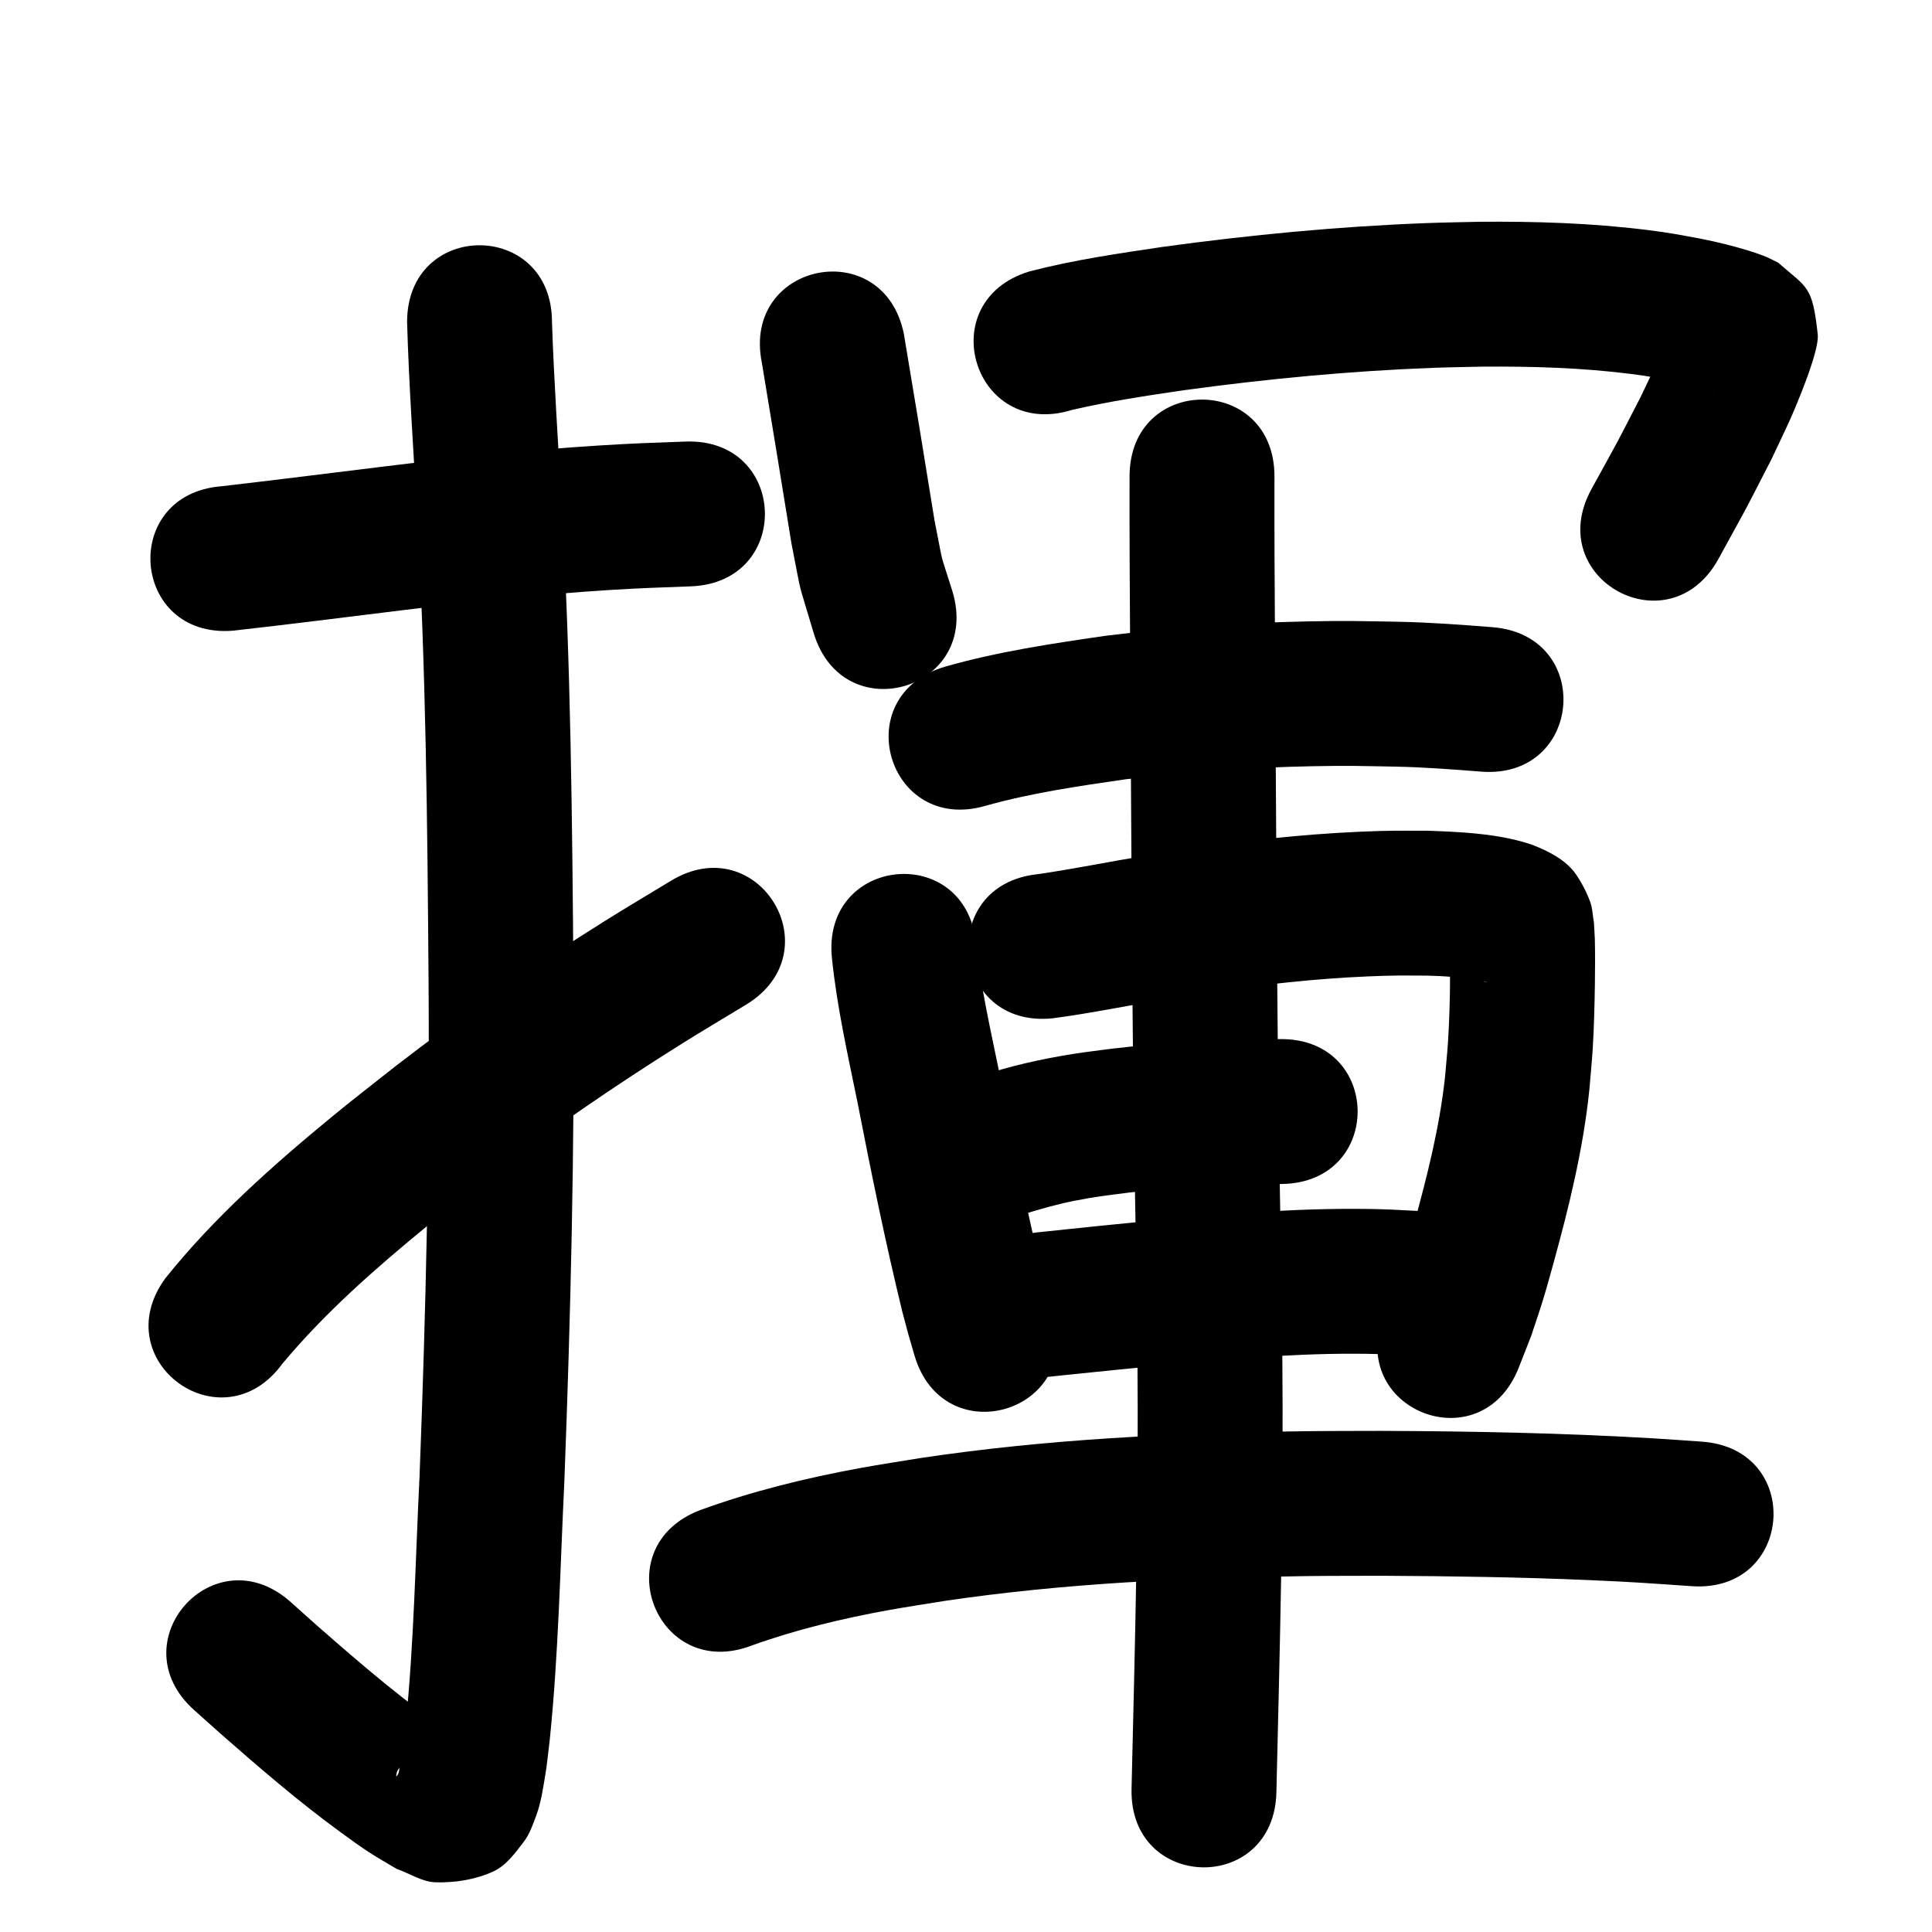 <?xml version="1.0" ?>
<svg xmlns="http://www.w3.org/2000/svg" width="1000" height="1000">
<path d="m 120.493,326.454 c 29.089,-3.266 58.126,-6.951 87.177,-10.532 35.807,-4.36 71.678,-8.279 107.687,-10.527 16.701,-1.042 25.91,-1.294 42.188,-1.9 52.996,-1.984 50.19,-76.932 -2.806,-74.947 v 0 c -17.468,0.657 -26.812,0.911 -44.794,2.043 -37.266,2.347 -74.394,6.378 -111.452,10.895 -27.908,3.441 -55.81,6.937 -83.74,10.188 -52.877,4.058 -47.138,78.838 5.739,74.78 z"/>
<path d="m 210.71,166.725 c 0.951,32.744 3.26,65.441 5.075,98.147 4.686,80.708 5.441,161.572 6.033,242.392 0.646,85.586 -1.381,171.148 -4.652,256.663 -2.157,43.094 -2.83,86.341 -7.255,129.293 -0.453,4.399 -1.063,8.781 -1.594,13.172 -3.055,2.707 -0.04,9.579 -2.943,12.898 -0.642,0.733 -0.087,-2.071 0.44,-2.89 2.33,-3.62 4.327,-7.864 7.965,-10.166 9.973,-6.309 14.252,-6.284 22.956,-6.999 -26.115,-17.29 -49.792,-37.81 -73.292,-58.417 -4.311,-3.856 -8.622,-7.711 -12.933,-11.567 -39.533,-35.35 -89.526,20.559 -49.992,55.909 v 0 c 4.496,4.02 8.992,8.039 13.489,12.059 20.292,17.779 40.644,35.395 62.48,51.281 4.749,3.455 9.486,6.934 14.402,10.146 4.704,3.073 9.626,5.798 14.439,8.697 6.723,2.311 13.062,6.745 20.169,6.934 10.116,0.269 20.641,-1.379 29.835,-5.606 6.668,-3.065 11.292,-9.547 15.771,-15.361 3.017,-3.917 4.631,-8.767 6.378,-13.393 2.853,-7.551 3.985,-16.749 5.304,-24.611 0.61,-5.146 1.305,-10.282 1.83,-15.437 4.51,-44.215 5.326,-88.717 7.496,-133.076 3.311,-86.653 5.361,-173.355 4.705,-260.079 -0.604,-82.023 -1.388,-164.09 -6.147,-245.998 -1.739,-31.323 -3.89,-62.636 -4.96,-93.99 0,-53.033 -75,-53.033 -75,0 z"/>
<path d="m 146.178,705.831 c 22.005,-26.374 48.037,-49.205 74.53,-70.94 9.935,-8.151 20.137,-15.972 30.205,-23.958 32.806,-25.377 67.044,-48.818 102.188,-70.822 10.926,-6.841 22.033,-13.389 33.049,-20.084 45.312,-27.556 6.341,-91.637 -38.971,-64.08 v 0 c -11.572,7.042 -23.241,13.928 -34.715,21.127 -37.211,23.346 -73.459,48.216 -108.194,75.127 -10.749,8.546 -21.642,16.913 -32.246,25.639 -30.972,25.485 -61.315,52.419 -86.454,83.814 -31.238,42.856 29.37,87.034 60.608,44.177 z"/>
<path d="m 394.324,187.69 c 5.163,31.2 10.318,62.399 15.339,93.623 6.083,30.719 2.299,15.226 11.519,46.437 15.391,50.75 87.163,28.984 71.772,-21.767 v 0 c -7.286,-23.17 -4.113,-11.002 -9.242,-36.577 -5.173,-32.171 -10.449,-64.324 -15.85,-96.456 -10.423,-51.999 -83.96,-37.258 -73.537,14.74 z"/>
<path d="m 554.699,212.225 c 19.21,-4.506 38.735,-7.399 58.242,-10.267 42.789,-5.84 85.856,-9.967 129.023,-11.574 8.497,-0.316 17.001,-0.41 25.501,-0.615 25.634,-0.186 51.339,0.563 76.793,3.796 9.957,1.264 13.275,2.022 22.693,3.802 5.684,1.183 11.345,2.506 16.869,4.305 0.811,0.264 1.619,0.539 2.419,0.837 0.262,0.098 1.023,0.454 0.763,0.35 -0.864,-0.345 -1.717,-0.716 -2.575,-1.073 -15.03,-12.087 -11.079,-6.022 -18.562,-29.652 -0.482,-1.522 0.959,-5.962 -0.121,-4.786 -2.002,2.179 -2.012,5.566 -3.118,8.311 -5.654,14.035 -6.424,15.008 -13.519,29.979 -15.895,30.734 -7.463,14.867 -25.383,47.554 -25.477,46.513 40.303,82.542 65.779,36.029 v 0 c 19.216,-35.114 10.092,-17.901 27.442,-51.599 7.838,-16.698 9.749,-19.98 16.062,-36.051 2.45,-6.235 8.52,-22.327 7.851,-28.485 -2.763,-25.434 -5.332,-23.85 -20.455,-37.108 -1.973,-0.967 -3.912,-2.009 -5.92,-2.902 -2.161,-0.962 -6.794,-2.518 -8.973,-3.199 -8.152,-2.546 -16.454,-4.565 -24.826,-6.242 -12.057,-2.221 -15.801,-3.077 -28.504,-4.65 -28.7,-3.555 -57.665,-4.452 -86.56,-4.193 -9.137,0.229 -18.277,0.339 -27.41,0.686 -45.574,1.731 -91.043,6.091 -136.216,12.283 -23.231,3.437 -46.555,6.826 -69.308,12.767 -50.698,15.564 -28.687,87.262 22.011,71.697 z"/>
<path d="m 510.263,417.039 c 23.71,-6.645 48.171,-10.196 72.499,-13.696 32.115,-3.941 64.455,-6.118 96.804,-6.754 18.646,-0.367 24.75,-0.102 42.891,0.216 14.719,0.301 29.397,1.422 44.066,2.586 52.868,4.175 58.773,-70.592 5.904,-74.767 v 0 c -16.21,-1.274 -32.43,-2.488 -48.695,-2.808 -19.813,-0.328 -26.263,-0.607 -46.631,-0.187 -35.118,0.724 -70.224,3.131 -105.081,7.487 -27.829,4.048 -55.787,8.209 -82.877,15.958 -50.887,14.933 -29.768,86.899 21.119,71.965 z"/>
<path d="m 430.622,496.062 c 2.557,24.906 8.082,49.394 13.09,73.89 7.132,36.525 14.532,72.996 23.368,109.151 4.225,15.789 2.128,8.323 6.238,22.413 14.895,50.898 86.876,29.834 71.981,-21.065 v 0 c -3.506,-11.932 -1.698,-5.544 -5.369,-19.179 -8.633,-35.217 -15.763,-70.766 -22.738,-106.343 -4.524,-22.129 -9.61,-44.244 -11.984,-66.736 -5.564,-52.74 -80.15,-44.872 -74.586,7.869 z"/>
<path d="m 544.881,527.069 c 20.742,-2.739 41.235,-7.065 61.877,-10.446 6.647,-1.089 13.31,-2.074 19.965,-3.111 26.859,-3.915 53.86,-6.948 80.988,-8.112 14.331,-0.615 17.445,-0.46 31.15,-0.414 8.352,0.209 16.716,0.733 24.969,2.087 0.286,0.047 5.041,0.719 5.88,1.465 -4.489,-1.353 -9.025,-4.537 -11.819,-8.226 -2.469,-3.261 -4.347,-6.942 -6.225,-10.576 -0.602,-1.166 -0.787,-2.504 -1.18,-3.756 0.202,17.964 0.136,35.97 -1.05,53.905 -0.397,6.01 -1.026,12.003 -1.538,18.005 -2.866,25.989 -9.3,51.389 -16.271,76.53 -1.686,6.082 -3.359,12.17 -5.216,18.203 -1.601,5.203 -3.438,10.33 -5.157,15.495 -1.641,4.084 -3.283,8.168 -4.924,12.252 -19.542,49.301 50.181,76.938 69.722,27.636 v 0 c 2.136,-5.447 4.273,-10.894 6.41,-16.341 2.018,-6.135 4.159,-12.231 6.054,-18.405 1.978,-6.445 3.766,-12.947 5.56,-19.446 8.127,-29.436 15.408,-59.215 18.559,-89.656 0.575,-6.972 1.275,-13.936 1.726,-20.917 0.687,-10.64 0.991,-23.283 1.151,-34.056 0.087,-5.866 0.159,-16.868 -0.036,-23.079 -0.09,-2.875 -0.315,-5.745 -0.472,-8.617 -0.664,-3.625 -0.699,-7.424 -1.991,-10.876 -1.87,-4.992 -4.364,-9.794 -7.393,-14.18 -5.077,-7.353 -14.368,-11.989 -22.441,-15.128 -1.862,-0.577 -3.705,-1.219 -5.586,-1.73 -15.787,-4.286 -32.325,-4.997 -48.574,-5.588 -15.653,-0.016 -19.387,-0.186 -35.638,0.539 -29.549,1.318 -58.965,4.595 -88.221,8.883 -7.057,1.103 -14.122,2.153 -21.17,3.309 -18.96,3.109 -37.794,6.984 -56.808,9.748 -52.753,5.445 -45.052,80.049 7.701,74.604 z"/>
<path d="m 524.337,630.078 c 1.778,-0.526 3.561,-1.033 5.333,-1.578 8.594,-2.641 17.129,-5.104 25.966,-6.87 11.878,-2.373 16.666,-2.774 29.033,-4.396 26.169,-3.113 52.516,-4.007 78.843,-4.404 53.027,-0.815 51.874,-75.806 -1.153,-74.991 v 0 c -29.26,0.458 -58.54,1.518 -87.616,5.055 -6.304,0.854 -12.629,1.573 -18.913,2.562 -16.815,2.648 -33.505,6.41 -49.645,11.852 -51.456,12.835 -33.305,85.606 18.152,72.77 z"/>
<path d="m 546.457,712.227 c 21.119,-2.158 42.237,-4.352 63.37,-6.379 34.478,-3.08 69.067,-5.928 103.717,-4.981 5.548,0.152 11.086,0.553 16.629,0.829 4.578,0.42 9.156,0.839 13.733,1.259 52.823,4.72 59.497,-69.983 6.675,-74.702 v 0 c -5.606,-0.49 -11.211,-0.98 -16.817,-1.471 -6.568,-0.304 -13.131,-0.748 -19.705,-0.913 -37.214,-0.935 -74.368,1.976 -111.398,5.322 -22.276,2.139 -44.537,4.408 -66.788,6.787 -52.502,7.484 -41.918,81.733 10.584,74.249 z"/>
<path d="m 389.221,851.662 c 23.069,-8.266 46.972,-13.982 71.065,-18.333 9.455,-1.707 18.962,-3.109 28.443,-4.663 61.906,-9.186 124.55,-12.044 187.065,-12.877 13.124,-0.175 26.251,-0.116 39.377,-0.174 35.686,0.177 71.377,0.7 107.034,2.227 24.168,1.035 30.358,1.591 53.456,3.165 52.911,3.596 57.996,-71.232 5.085,-74.827 v 0 c -8.52,-0.577 -17.035,-1.23 -25.56,-1.732 -46.733,-2.751 -93.551,-3.654 -140.358,-3.832 -13.567,0.064 -27.135,0.007 -40.701,0.192 -66.042,0.901 -132.211,4.055 -197.595,13.857 -10.373,1.718 -20.776,3.26 -31.118,5.154 -28.235,5.171 -56.226,12.036 -83.215,21.881 -49.471,19.107 -22.449,89.07 27.022,69.963 z"/>
<path d="m 584.661,246.601 c -0.066,27.849 0.059,55.697 0.264,83.546 0.517,74.017 0.779,148.035 1.562,222.051 0.622,58.849 2.268,117.687 2.382,176.542 0.068,35.17 -0.273,50.858 -0.741,85.865 -0.616,37.095 -1.569,74.182 -2.442,111.271 -1.247,53.018 73.732,54.782 74.979,1.764 v 0 c 0.878,-37.344 1.839,-74.687 2.456,-112.037 0.476,-35.854 0.817,-51.401 0.745,-87.451 -0.118,-58.924 -1.755,-117.831 -2.383,-176.749 -0.782,-73.935 -1.042,-147.873 -1.559,-221.811 -0.204,-27.664 -0.328,-55.328 -0.262,-82.993 0,-53.033 -75,-53.033 -75,0 z"/>
</svg>
